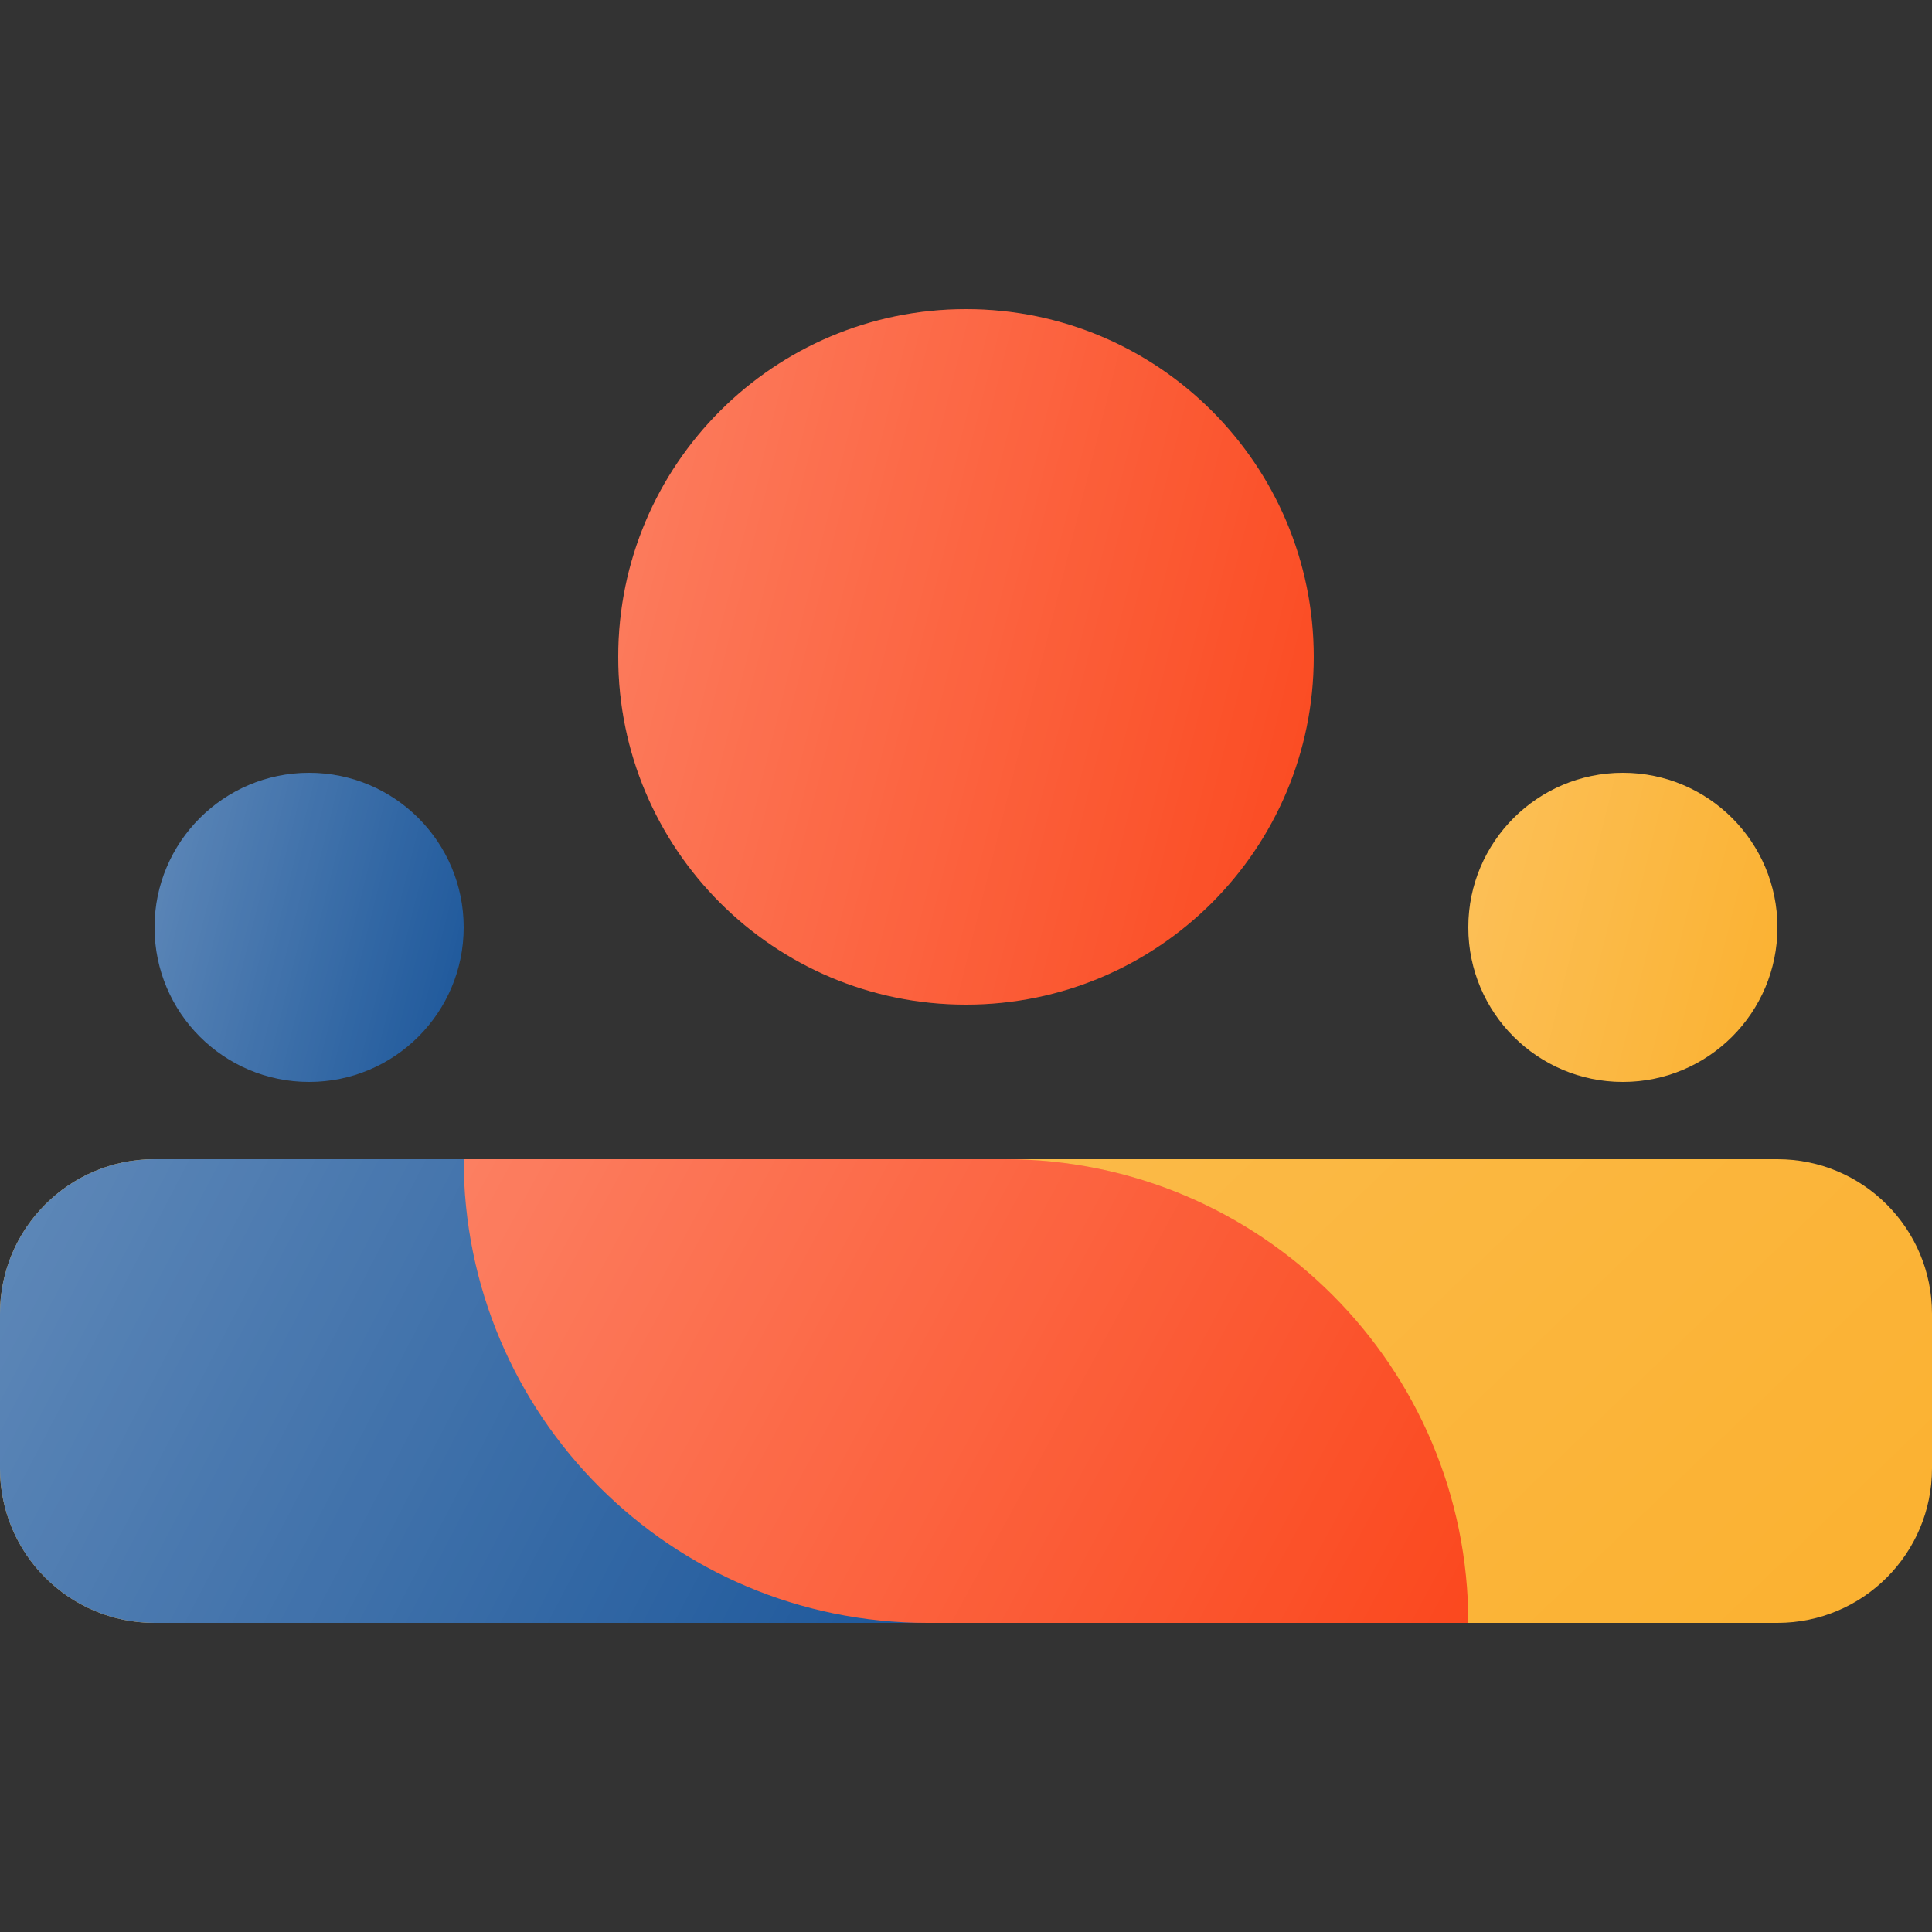 <svg width="50" height="50" viewBox="0 0 50 50" fill="none" xmlns="http://www.w3.org/2000/svg">
<rect x="0" y="0" width="50" height="50" fill="#333333" stroke="none"/>
<path d="M34 17C34 21.971 29.971 26 25 26C20.029 26 16 21.971 16 17C16 12.029 20.029 8 25 8C29.971 8 34 12.029 34 17Z" fill="#FB481E"/>
<path d="M34 17C34 21.971 29.971 26 25 26C20.029 26 16 21.971 16 17C16 12.029 20.029 8 25 8C29.971 8 34 12.029 34 17Z" fill="url(#white_gradient_1)" fill-opacity="0.3"/>
<path d="M12 24C12 26.209 10.209 28 8 28C5.791 28 4 26.209 4 24C4 21.791 5.791 20 8 20C10.209 20 12 21.791 12 24Z" fill="#1B569A"/>
<path d="M12 24C12 26.209 10.209 28 8 28C5.791 28 4 26.209 4 24C4 21.791 5.791 20 8 20C10.209 20 12 21.791 12 24Z" fill="url(#white_gradient_2)" fill-opacity="0.3"/>
<path d="M46 24C46 26.209 44.209 28 42 28C39.791 28 38 26.209 38 24C38 21.791 39.791 20 42 20C44.209 20 46 21.791 46 24Z" fill="#FBB130"/>
<path d="M46 24C46 26.209 44.209 28 42 28C39.791 28 38 26.209 38 24C38 21.791 39.791 20 42 20C44.209 20 46 21.791 46 24Z" fill="url(#white_gradient_3)" fill-opacity="0.2"/>
<path d="M0 34C0 31.791 1.791 30 4 30H46C48.209 30 50 31.791 50 34V38C50 40.209 48.209 42 46 42H4C1.791 42 0 40.209 0 38V34Z" fill="#FBB130"/>
<path d="M0 34C0 31.791 1.791 30 4 30H46C48.209 30 50 31.791 50 34V38C50 40.209 48.209 42 46 42H4C1.791 42 0 40.209 0 38V34Z" fill="url(#white_gradient_4)" fill-opacity="0.2"/>
<path d="M25 30H4C1.791 30 0 31.791 0 34V38C0 40.209 1.791 42 4 42H25V30Z" fill="#1B569A"/>
<path d="M25 30H4C1.791 30 0 31.791 0 34V38C0 40.209 1.791 42 4 42H25V30Z" fill="url(#white_gradient_5)" fill-opacity="0.3"/>
<path d="M12 30H26C32.627 30 38 35.373 38 42H24C17.373 42 12 36.627 12 30Z" fill="#FB481E"/>
<path d="M12 30H26C32.627 30 38 35.373 38 42H24C17.373 42 12 36.627 12 30Z" fill="url(#white_gradient_6)" fill-opacity="0.3"/>
<defs>
<linearGradient id="white_gradient_1" x1="16" y1="8" x2="37.176" y2="13.294" gradientUnits="userSpaceOnUse">
<stop stop-color="white"/>
<stop offset="1" stop-color="white" stop-opacity="0"/>
</linearGradient>
<linearGradient id="white_gradient_2" x1="4" y1="20" x2="13.412" y2="22.353" gradientUnits="userSpaceOnUse">
<stop stop-color="white"/>
<stop offset="1" stop-color="white" stop-opacity="0"/>
</linearGradient>
<linearGradient id="white_gradient_3" x1="38" y1="20" x2="47.412" y2="22.353" gradientUnits="userSpaceOnUse">
<stop stop-color="white"/>
<stop offset="1" stop-color="white" stop-opacity="0"/>
</linearGradient>
<linearGradient id="white_gradient_4" x1="0" y1="30" x2="29.975" y2="61.224" gradientUnits="userSpaceOnUse">
<stop stop-color="white"/>
<stop offset="1" stop-color="white" stop-opacity="0"/>
</linearGradient>
<linearGradient id="white_gradient_5" x1="0" y1="30" x2="24.582" y2="42.803" gradientUnits="userSpaceOnUse">
<stop stop-color="white"/>
<stop offset="1" stop-color="white" stop-opacity="0"/>
</linearGradient>
<linearGradient id="white_gradient_6" x1="12" y1="30" x2="37.127" y2="43.611" gradientUnits="userSpaceOnUse">
<stop stop-color="white"/>
<stop offset="1" stop-color="white" stop-opacity="0"/>
</linearGradient>
</defs>
</svg>
